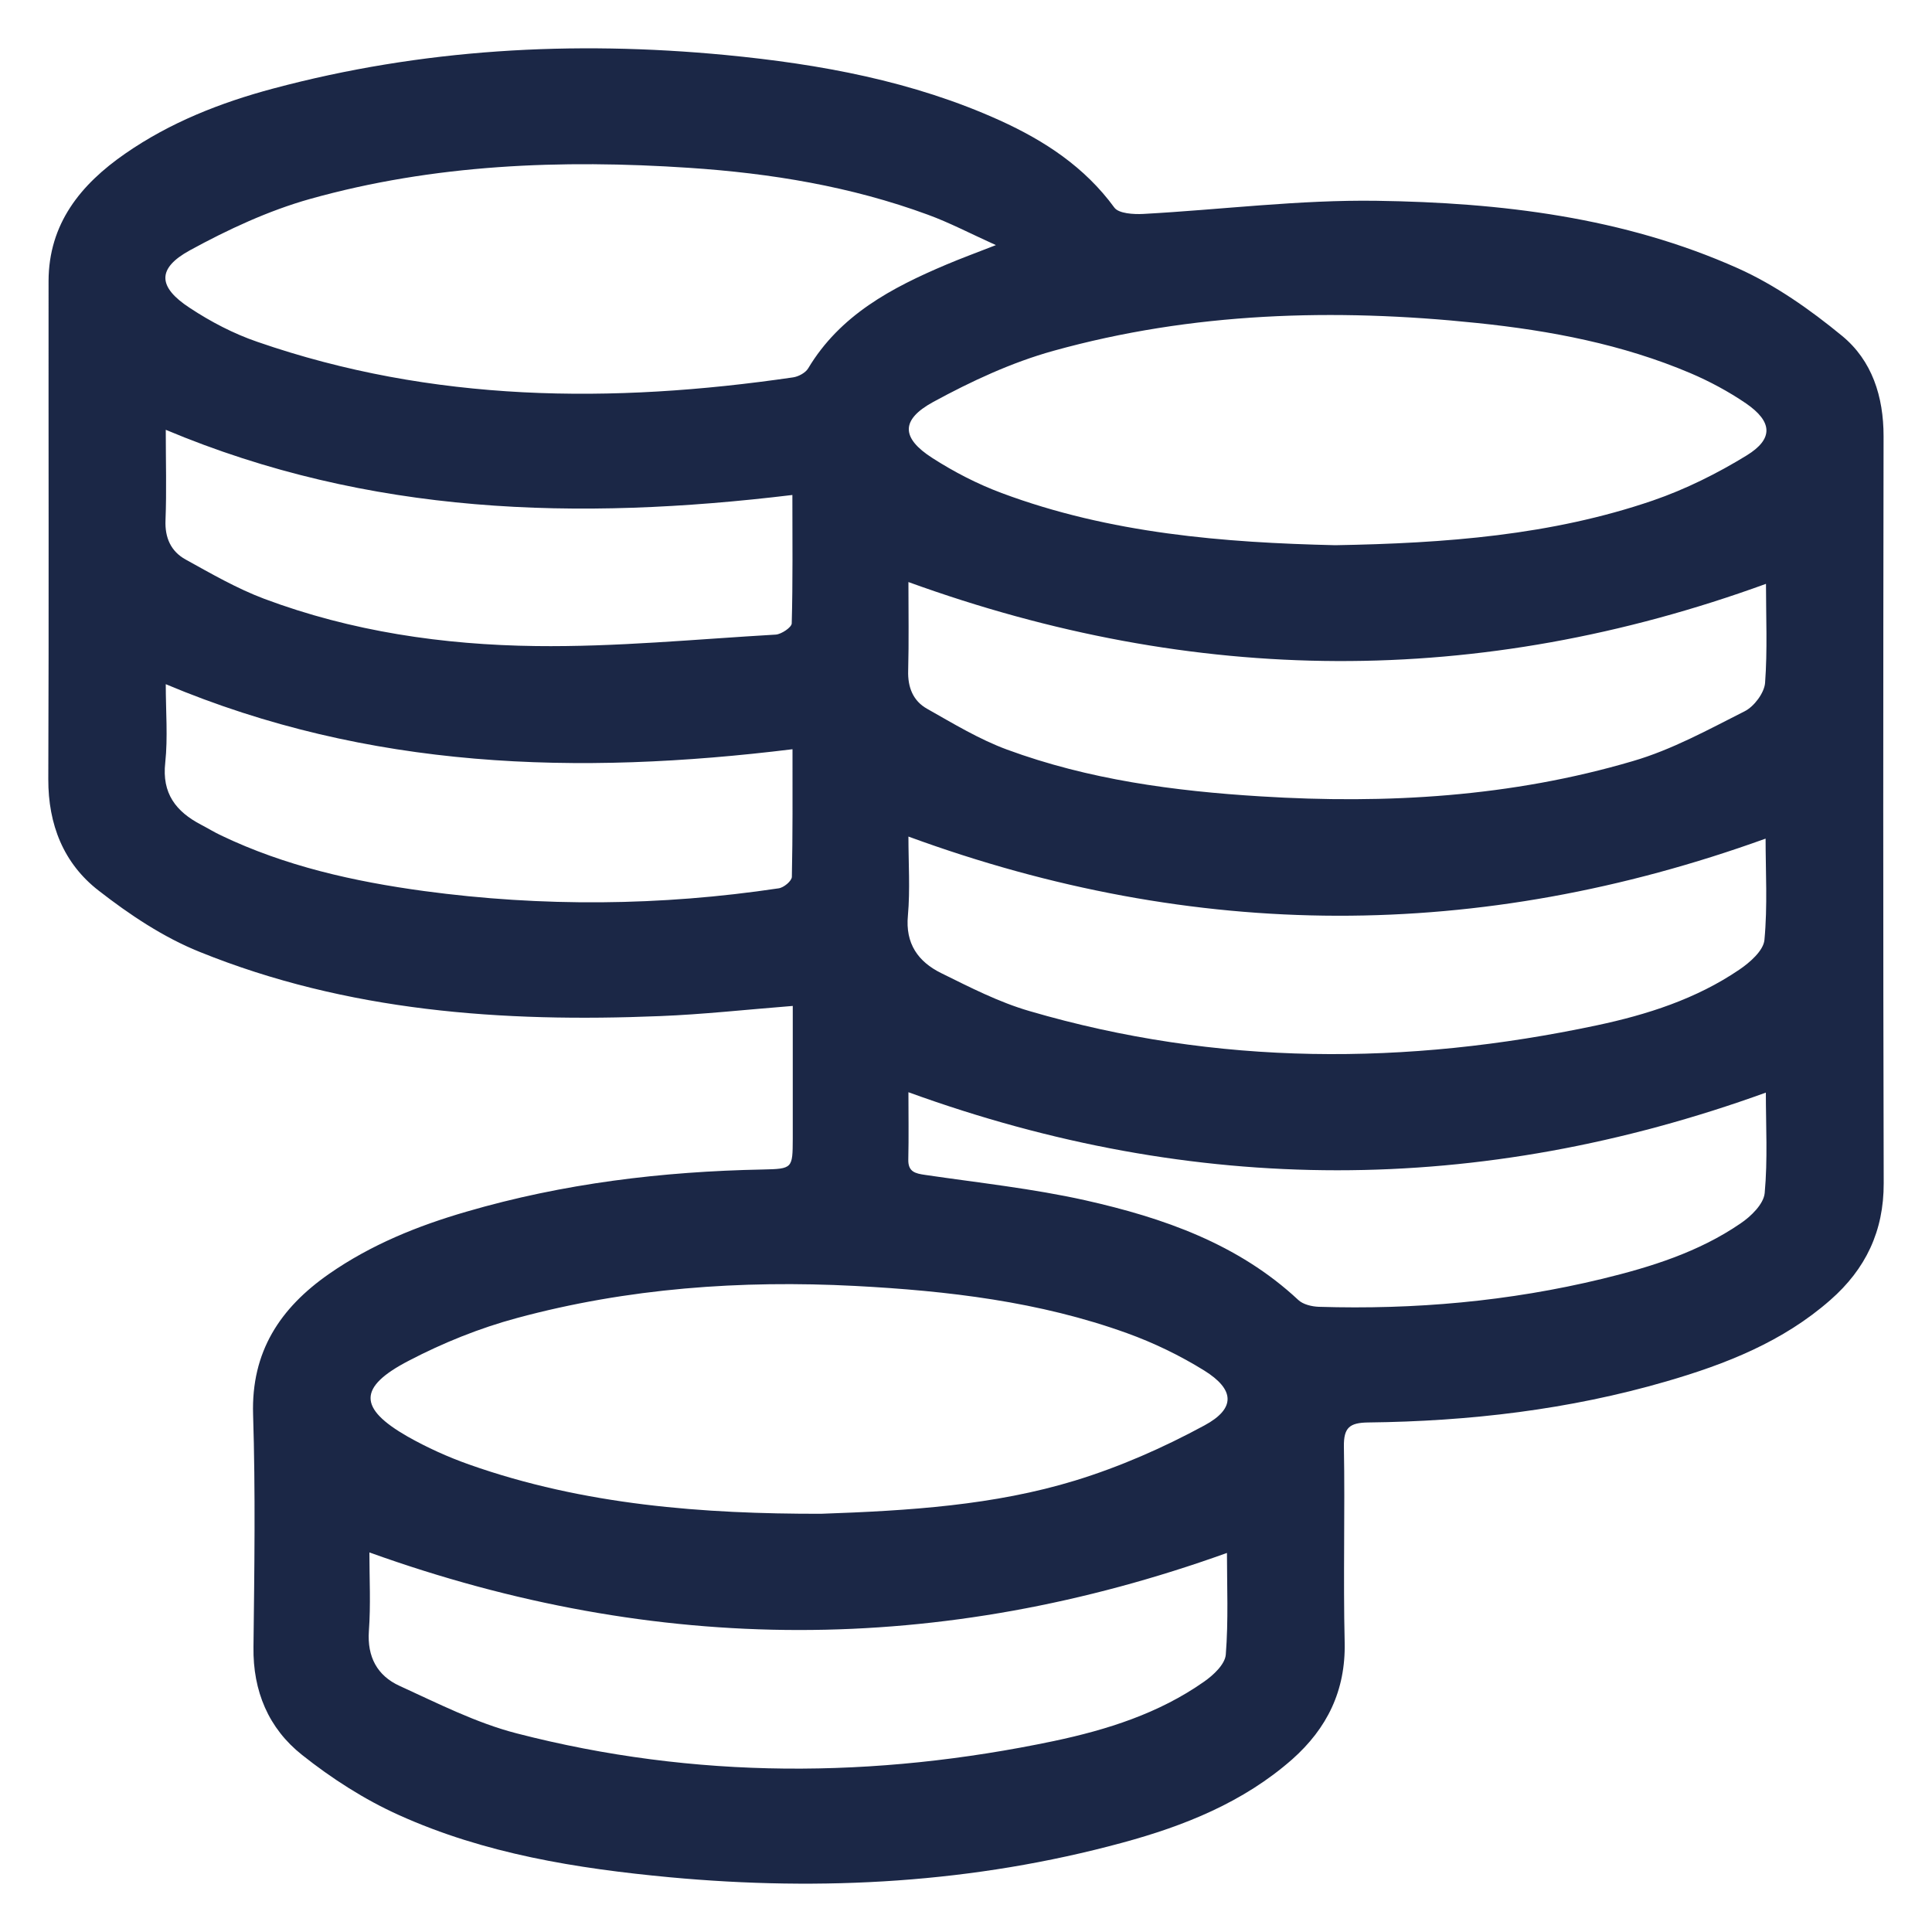 <svg width="15" height="15" viewBox="0 0 15 15" fill="none" xmlns="http://www.w3.org/2000/svg">
    <path fill-rule="evenodd" clip-rule="evenodd"
          d="M6.155 7.81C5.789 7.839 5.456 7.876 5.123 7.889C3.901 7.939 2.695 7.854 1.549 7.39C1.268 7.277 1.005 7.101 0.765 6.914C0.493 6.703 0.374 6.401 0.375 6.05C0.38 4.761 0.376 3.472 0.377 2.183C0.378 1.737 0.626 1.432 0.973 1.192C1.322 0.95 1.712 0.797 2.119 0.688C3.274 0.379 4.447 0.314 5.633 0.427C6.368 0.498 7.087 0.629 7.763 0.935C8.111 1.093 8.422 1.297 8.652 1.612C8.686 1.658 8.801 1.665 8.876 1.661C9.481 1.628 10.086 1.55 10.69 1.559C11.651 1.573 12.605 1.686 13.493 2.083C13.783 2.213 14.054 2.404 14.301 2.607C14.535 2.799 14.624 3.079 14.624 3.387C14.621 5.32 14.62 7.254 14.625 9.187C14.626 9.558 14.485 9.853 14.211 10.093C13.844 10.416 13.4 10.591 12.938 10.725C12.182 10.945 11.407 11.035 10.622 11.044C10.477 11.046 10.432 11.085 10.434 11.231C10.443 11.738 10.428 12.246 10.44 12.753C10.448 13.125 10.304 13.419 10.032 13.66C9.652 13.994 9.193 14.177 8.713 14.307C7.561 14.62 6.387 14.685 5.2 14.575C4.477 14.507 3.763 14.393 3.097 14.092C2.83 13.972 2.575 13.808 2.345 13.625C2.085 13.419 1.963 13.13 1.968 12.788C1.975 12.186 1.984 11.583 1.965 10.982C1.95 10.495 2.174 10.156 2.554 9.891C2.88 9.664 3.243 9.517 3.623 9.407C4.373 9.188 5.142 9.095 5.922 9.08C6.154 9.075 6.154 9.072 6.155 8.841C6.155 8.504 6.155 8.167 6.155 7.81ZM10.367 4.233C11.223 4.218 12.045 4.156 12.833 3.886C13.086 3.799 13.333 3.676 13.561 3.536C13.771 3.407 13.762 3.274 13.556 3.132C13.421 3.04 13.274 2.961 13.124 2.897C12.596 2.673 12.038 2.567 11.47 2.508C10.36 2.392 9.257 2.424 8.178 2.724C7.854 2.814 7.541 2.96 7.245 3.121C6.991 3.26 6.997 3.401 7.239 3.556C7.407 3.664 7.589 3.758 7.777 3.828C8.62 4.143 9.504 4.213 10.367 4.233ZM6.373 11.753C7.062 11.729 7.718 11.687 8.347 11.495C8.693 11.389 9.032 11.24 9.351 11.067C9.596 10.935 9.586 10.788 9.35 10.641C9.163 10.525 8.959 10.426 8.751 10.351C8.07 10.105 7.359 10.022 6.639 9.984C5.751 9.938 4.873 10.001 4.014 10.233C3.724 10.311 3.439 10.426 3.173 10.565C2.778 10.77 2.782 10.934 3.164 11.153C3.316 11.239 3.477 11.312 3.641 11.37C4.536 11.687 5.467 11.754 6.373 11.753ZM7.732 1.903C7.529 1.811 7.371 1.728 7.204 1.667C6.606 1.447 5.984 1.345 5.35 1.303C4.356 1.237 3.369 1.275 2.406 1.545C2.083 1.636 1.77 1.782 1.475 1.943C1.217 2.084 1.224 2.228 1.474 2.391C1.636 2.498 1.814 2.591 1.998 2.654C3.358 3.125 4.751 3.135 6.157 2.93C6.199 2.924 6.253 2.895 6.274 2.861C6.522 2.446 6.922 2.234 7.348 2.054C7.459 2.007 7.573 1.965 7.732 1.903ZM13.711 4.533C11.481 5.344 9.276 5.325 7.053 4.519C7.053 4.755 7.057 4.981 7.051 5.207C7.047 5.336 7.089 5.442 7.198 5.503C7.4 5.617 7.602 5.74 7.819 5.82C8.452 6.053 9.115 6.142 9.787 6.183C10.766 6.244 11.735 6.187 12.678 5.909C12.98 5.821 13.263 5.665 13.546 5.522C13.619 5.485 13.697 5.381 13.704 5.303C13.723 5.047 13.711 4.788 13.711 4.533ZM2.868 12.053C2.868 12.254 2.879 12.46 2.864 12.663C2.85 12.864 2.929 13.01 3.102 13.089C3.4 13.225 3.697 13.377 4.012 13.458C5.395 13.815 6.79 13.81 8.184 13.517C8.595 13.43 8.997 13.303 9.346 13.058C9.42 13.007 9.511 12.922 9.517 12.846C9.538 12.58 9.526 12.312 9.526 12.057C7.304 12.855 5.101 12.856 2.868 12.053ZM7.053 6.495C7.053 6.701 7.067 6.906 7.049 7.108C7.028 7.327 7.129 7.467 7.307 7.555C7.53 7.665 7.755 7.781 7.993 7.85C9.449 8.276 10.92 8.274 12.396 7.961C12.788 7.878 13.169 7.756 13.503 7.529C13.586 7.473 13.691 7.381 13.699 7.298C13.724 7.033 13.708 6.765 13.708 6.511C11.485 7.313 9.28 7.311 7.053 6.495ZM13.71 8.483C11.486 9.287 9.277 9.288 7.053 8.48C7.053 8.656 7.056 8.829 7.052 9.003C7.05 9.098 7.106 9.111 7.183 9.122C7.598 9.183 8.018 9.228 8.426 9.319C9.031 9.455 9.613 9.657 10.08 10.093C10.117 10.128 10.185 10.144 10.239 10.146C10.982 10.169 11.716 10.104 12.439 9.929C12.818 9.837 13.189 9.721 13.513 9.499C13.595 9.444 13.693 9.348 13.701 9.263C13.725 9.002 13.71 8.738 13.71 8.483ZM6.153 5.817C4.485 6.022 2.864 5.975 1.287 5.312C1.287 5.524 1.304 5.724 1.283 5.921C1.256 6.16 1.366 6.301 1.561 6.403C1.613 6.43 1.663 6.461 1.716 6.486C2.215 6.725 2.748 6.844 3.292 6.918C4.211 7.042 5.129 7.034 6.045 6.897C6.085 6.892 6.147 6.84 6.148 6.808C6.155 6.482 6.153 6.156 6.153 5.817ZM1.287 3.337C1.287 3.585 1.294 3.812 1.285 4.038C1.279 4.175 1.327 4.281 1.441 4.344C1.64 4.454 1.839 4.569 2.051 4.649C2.729 4.903 3.442 5.007 4.161 5.016C4.781 5.024 5.402 4.963 6.023 4.927C6.067 4.924 6.146 4.871 6.147 4.84C6.156 4.515 6.152 4.189 6.152 3.843C4.488 4.044 2.868 4.001 1.287 3.337Z"
          fill="#1B2746"/>
</svg>
